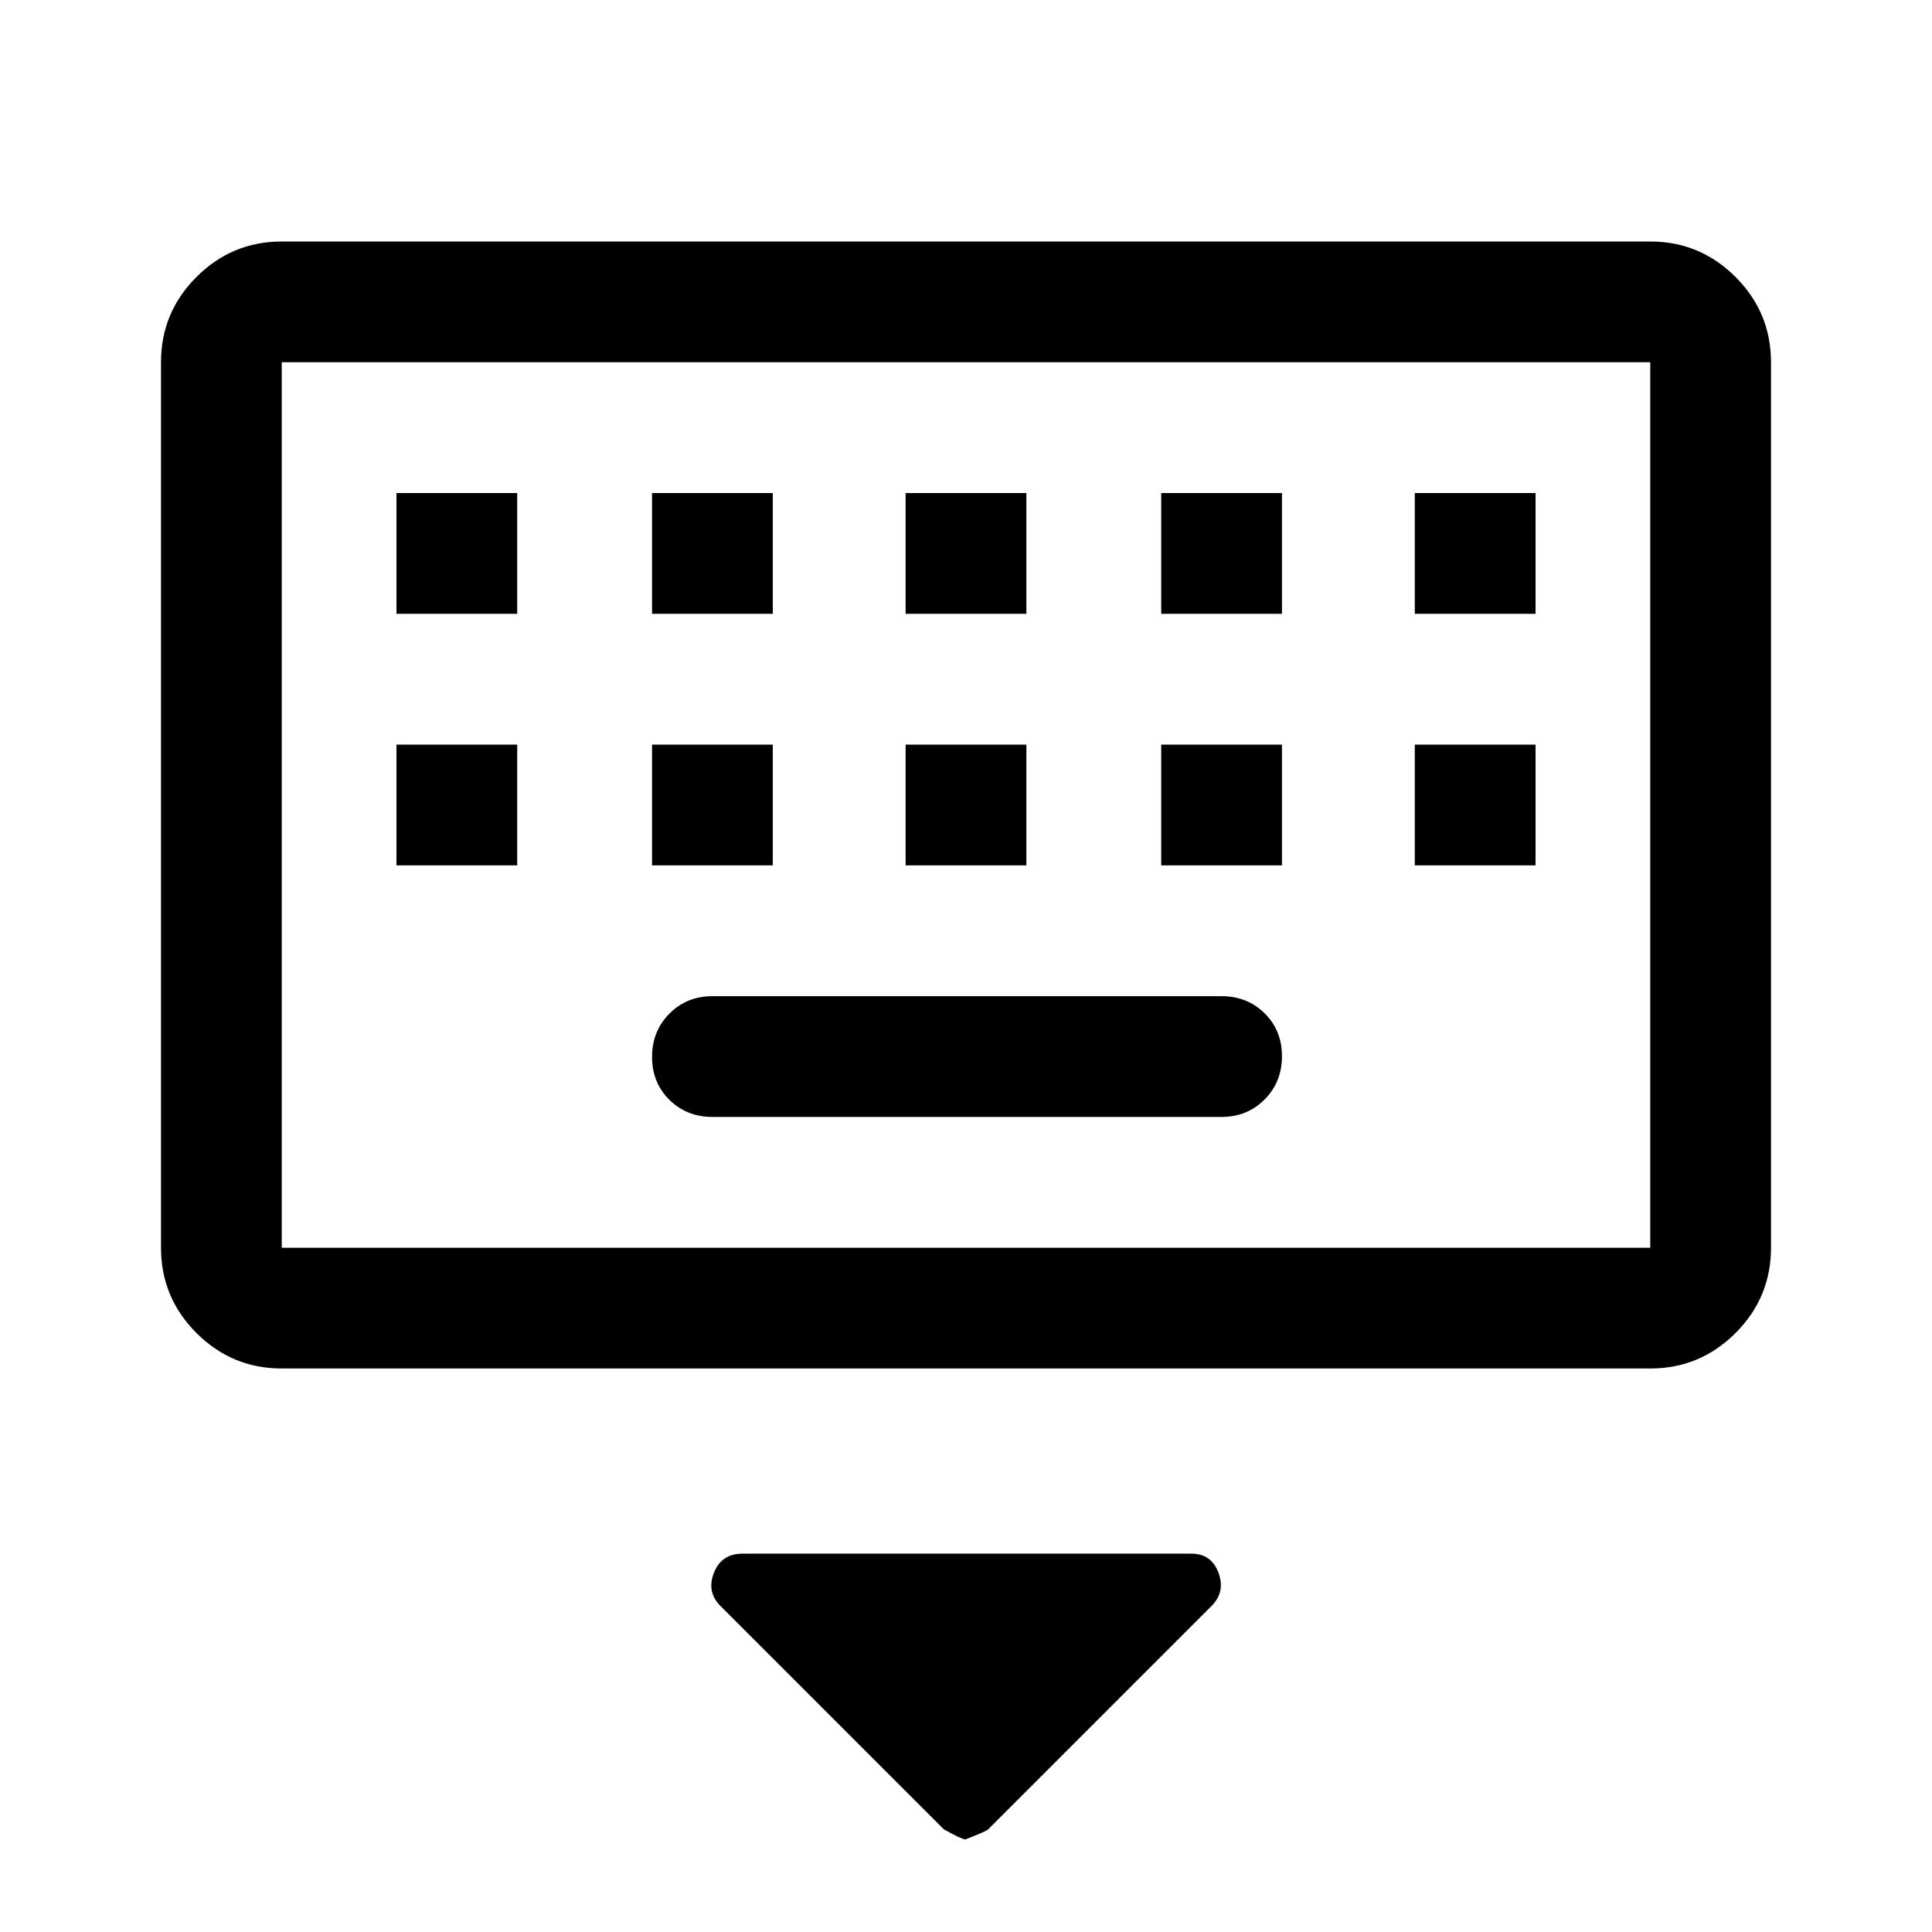 <svg xmlns="http://www.w3.org/2000/svg" width="48" height="48" viewBox="0 96 960 960"><path d="M140 776q-24.75 0-42.375-17.625T80 716V276q0-24.75 17.625-42.375T140 216h680q24.75 0 42.375 17.625T880 276v440q0 24.75-17.625 42.375T820 776H140Zm0-60h680V276H140v440Zm310-315h60v-60h-60v60Zm0 125h60v-60h-60v60ZM324 401h60v-60h-60v60Zm0 125h60v-60h-60v60Zm-127 0h60v-60h-60v60Zm0-125h60v-60h-60v60Zm157 250h253q12.75 0 21.375-8.675 8.625-8.676 8.625-21.5 0-12.825-8.625-21.325T607 591H354q-12.75 0-21.375 8.675-8.625 8.676-8.625 21.5 0 12.825 8.625 21.325T354 651Zm223-125h60v-60h-60v60Zm0-125h60v-60h-60v60Zm126 125h60v-60h-60v60Zm0-125h60v-60h-60v60Zm-223.286 609q-1.714 0-10.714-5L358 894q-7-7-3.25-16.5T369 868h223q9.917 0 13.458 9.5Q609 887 602 894l-111 111q-1 1-11.286 5ZM140 276v440-440Z"/></svg>